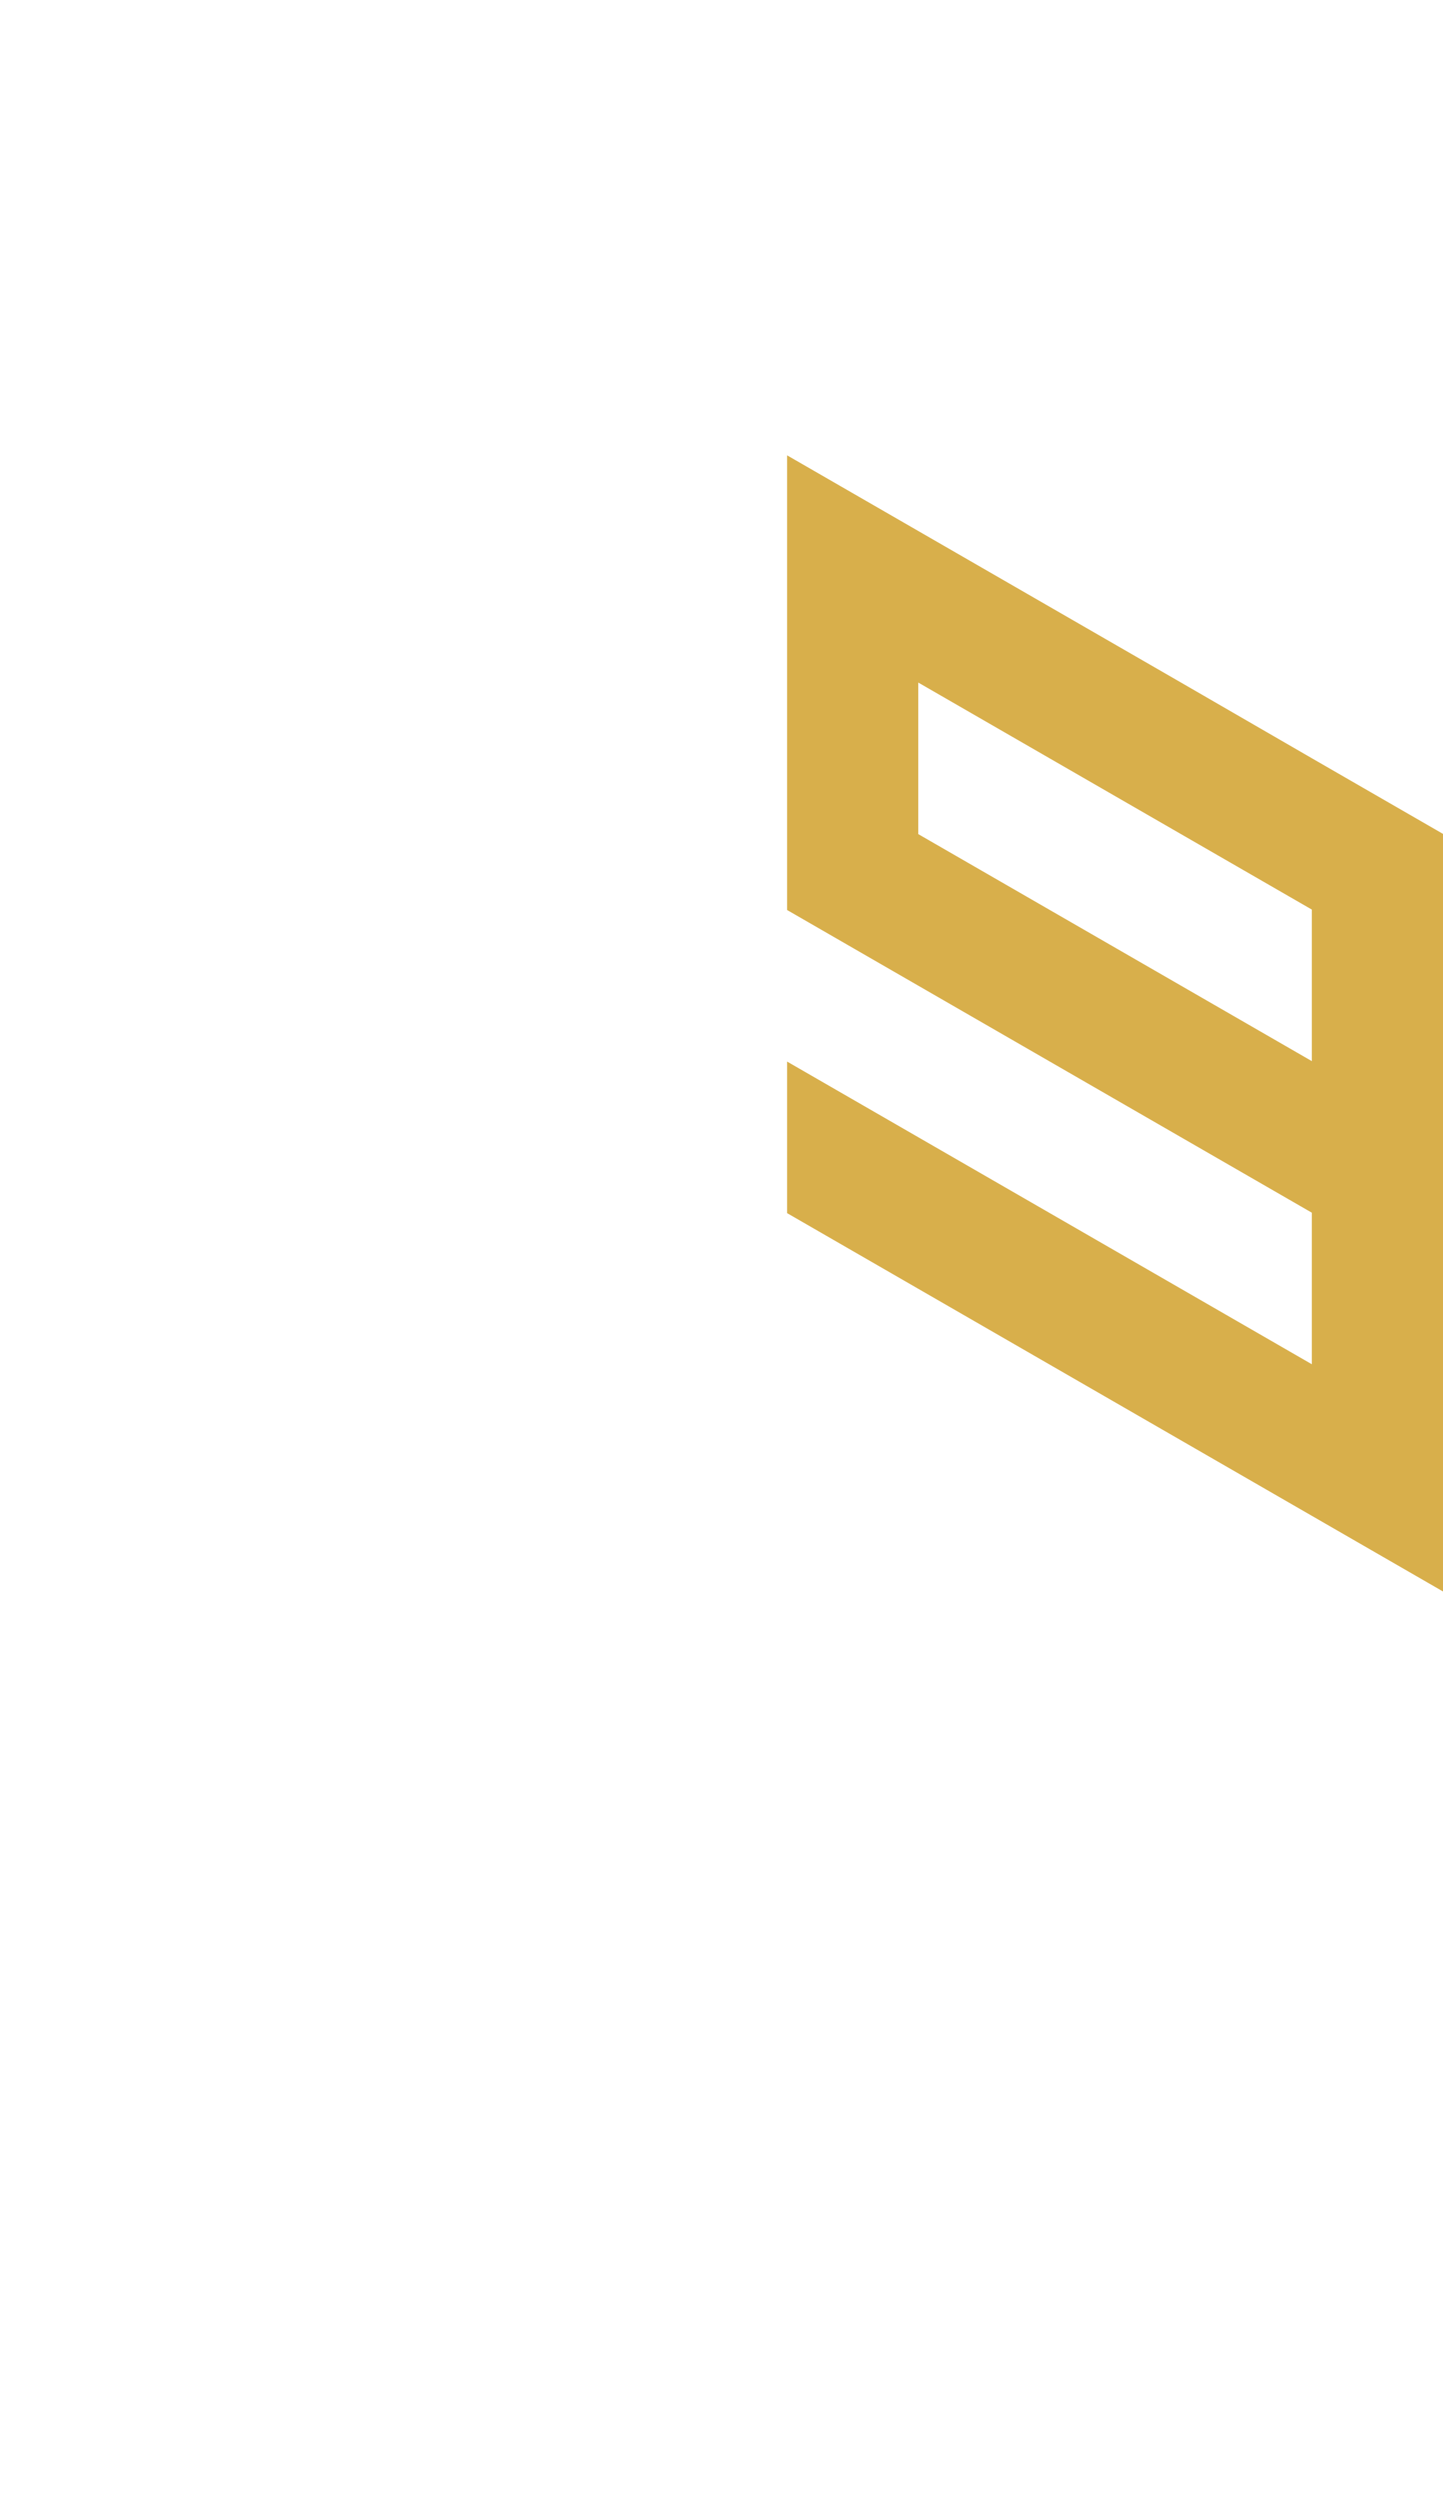 <?xml version="1.0" encoding="utf-8"?>
<!-- Generator: Adobe Illustrator 25.2.0, SVG Export Plug-In . SVG Version: 6.00 Build 0)  -->
<svg version="1.1" id="Layer_1" xmlns="http://www.w3.org/2000/svg" xmlns:xlink="http://www.w3.org/1999/xlink" x="0px" y="0px"
	 viewBox="0 0 660 1143.2" style="enable-background:new 0 0 660 1143.2;" xml:space="preserve">
<style type="text/css">
	.st0{fill:#d8af4b;}
</style>
<path class="st0" d="M660,589.2v-69.3l0,0v-69.3l0,0v-69.3l0,0l-60-34.6l0,0L540,312l0,0l-60-34.6l-60-34.6l0,0l-60-34.6v69.3l0,0
	l0,0v69.3l0,0v69.3l0,0l60,34.6l60,34.6l60,34.6l60,34.6v69.3l0,0l-60-34.6l-60-34.6L420,520l-60-34.6v69.3l0,0l60,34.6l0,0l0,0
	l60,34.6l0,0l0,0l60,34.6l0,0l60,34.6l60,34.6l0,0v-69.3V589.2L660,589.2z M540,450.6L480,416l0,0l-60-34.6l0,0v-69.3l60,34.6l0,0
	l60,34.6l0,0l60,34.6v69.3L540,450.6z"/>
</svg>
